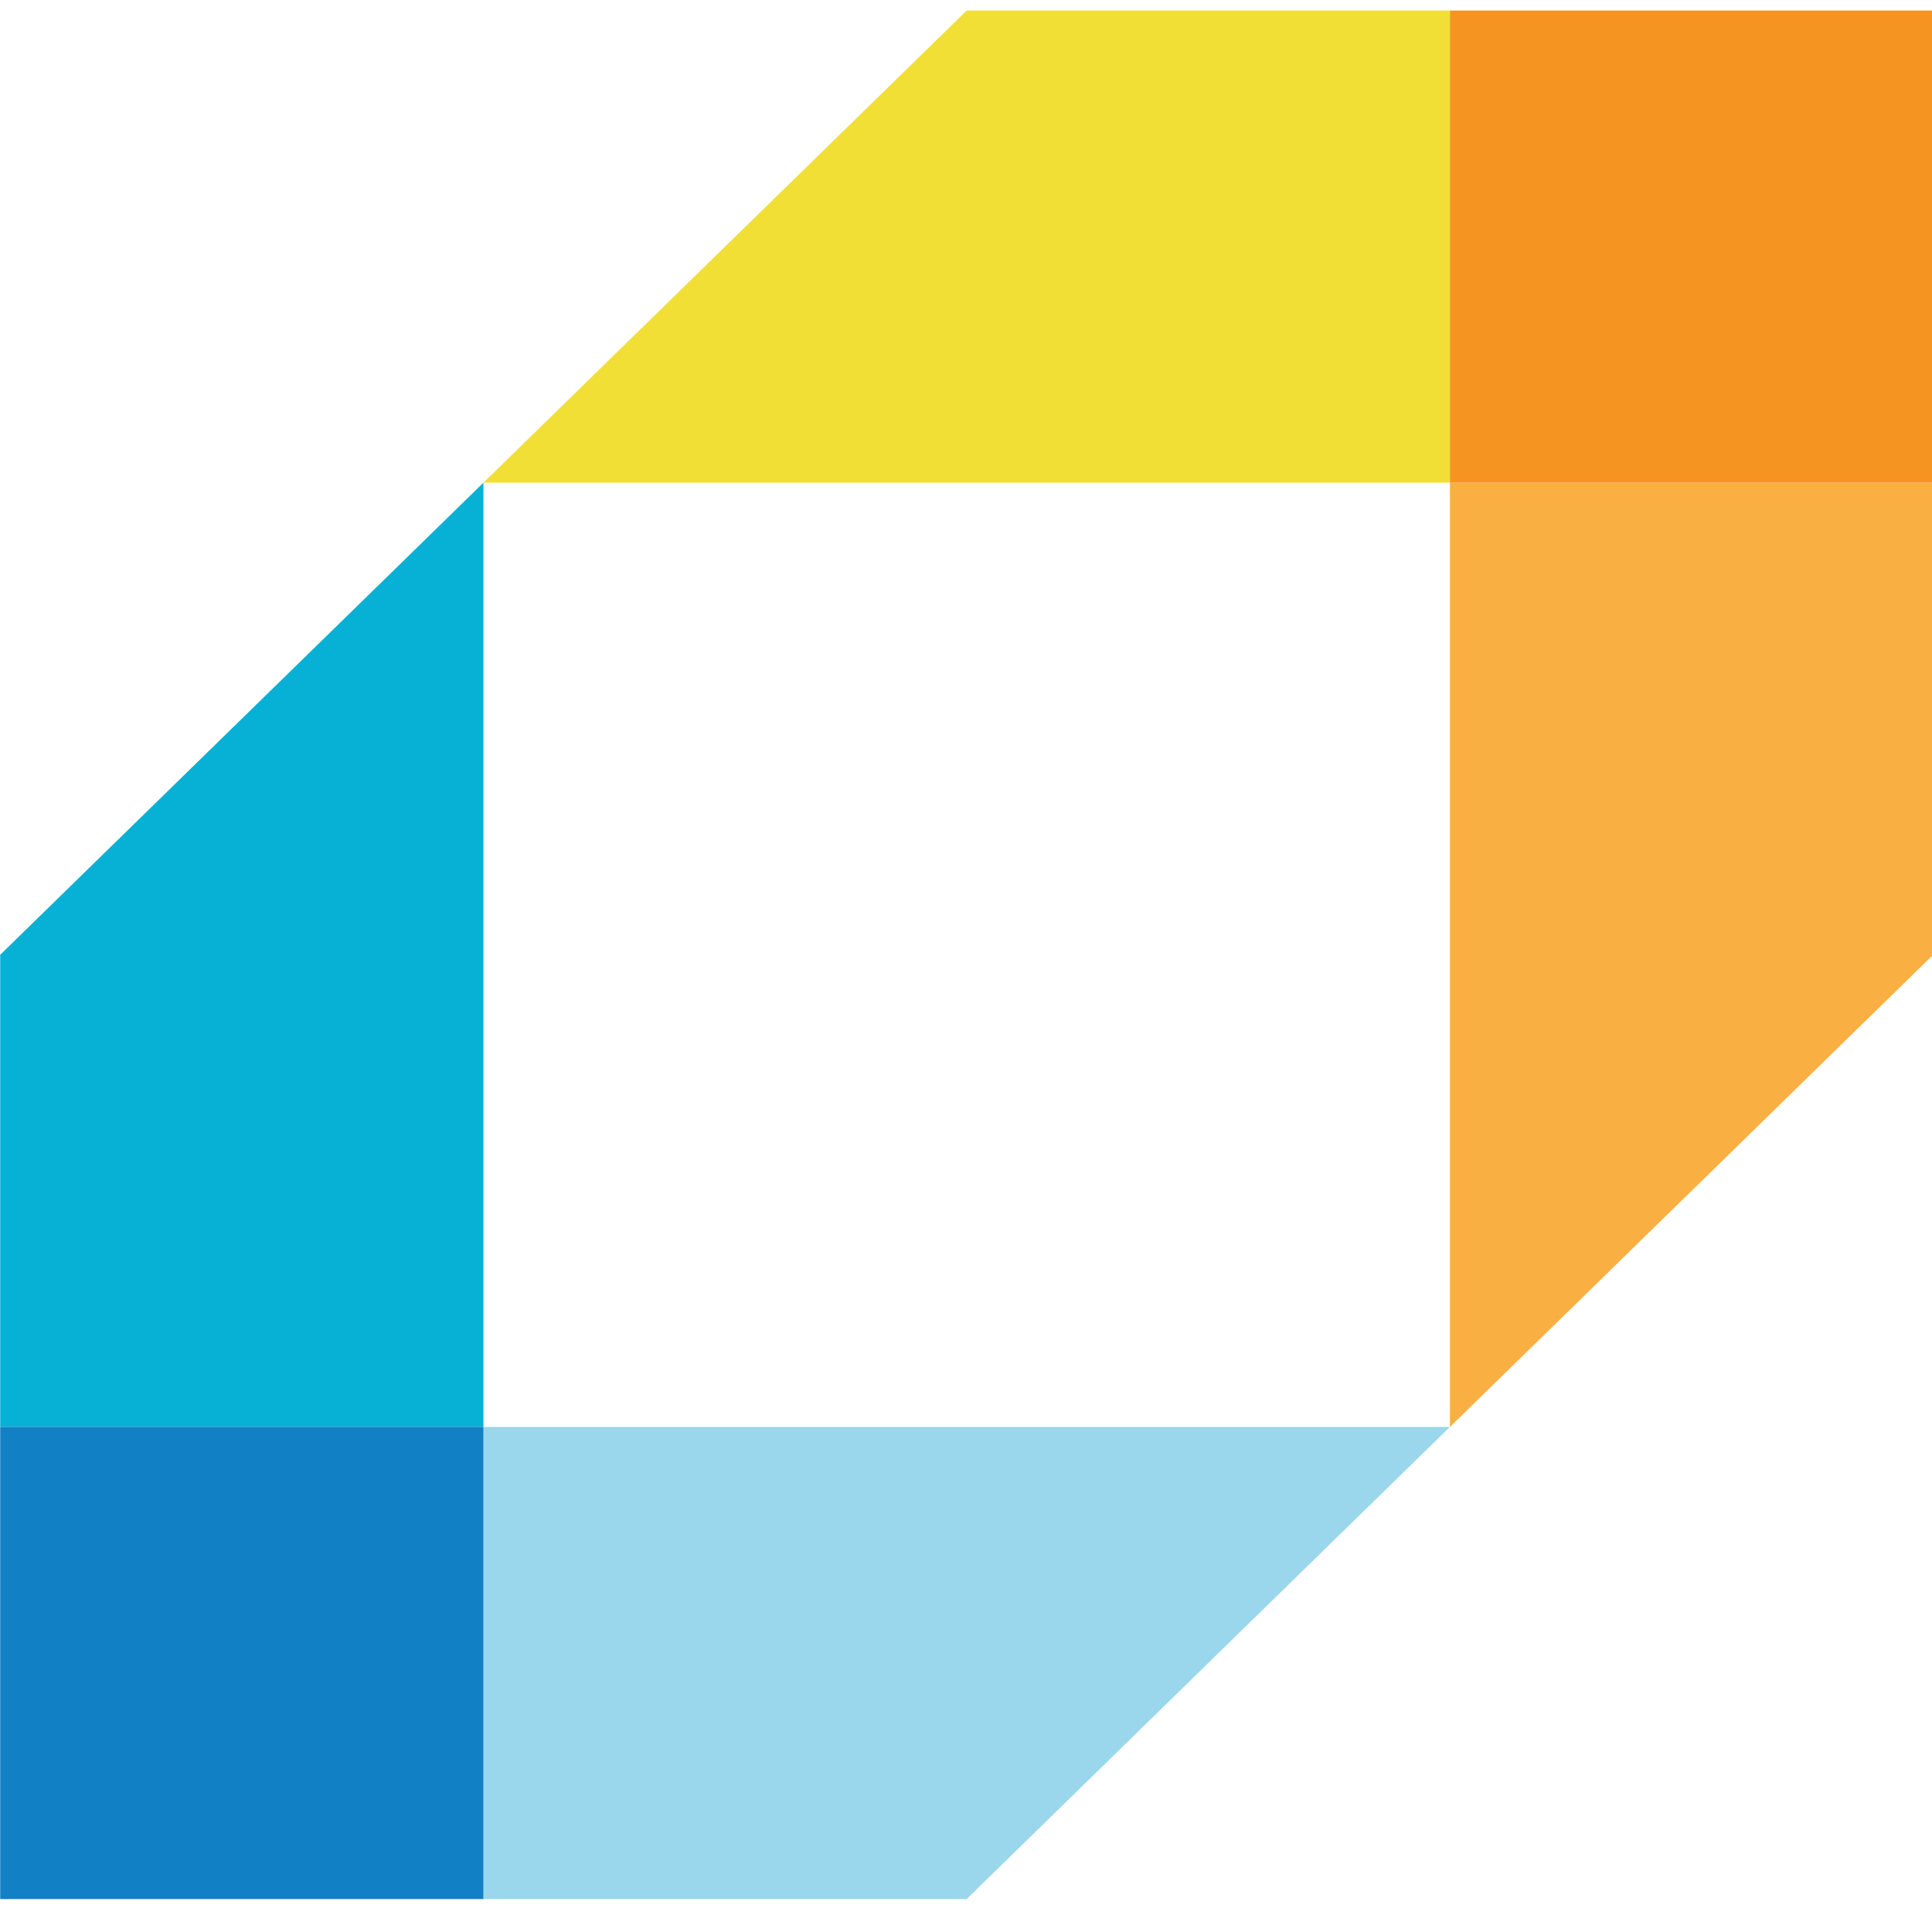 <?xml version="1.0" ?>
<svg xmlns:xlink="http://www.w3.org/1999/xlink" xmlns="http://www.w3.org/2000/svg" viewBox="0 0 64.0 64.0">
	<style>.G{clip-path:url(#A)}</style>
	<defs>
		<clipPath id="A">
			<use xlink:href="#B"/>
		</clipPath>
		<path id="B" d="M -5.86,-19.27 L 484.54,-19.27 L 484.54,156.73 L -5.86,156.73 L -5.86,-19.27"/>
	</defs>
	<g transform="matrix(.46 0 0 .46 -4.658 .013)" class="G">
		<path d="M 79.74,0.73 L 44.94,34.73 L 114.54,34.73 L 114.54,0.73 L 79.74,0.73" fill="#f1df36"/>
		<path d="M 114.54,102.73 L 149.34,68.73 L 149.34,34.73 L 114.54,34.73 L 114.54,102.73" fill="#faaf42"/>
		<path d="M 44.94,102.73 L 44.94,136.73 L 79.74,136.73 L 114.54,102.73 L 44.94,102.73" fill="#9ad7ec"/>
		<path d="M 10.14,68.73 L 10.14,102.73 L 44.94,102.73 L 44.94,34.73 L 10.14,68.73" fill="#07b1d5"/>
		<path d="M 114.54,0.73 L 149.34,0.73 L 149.34,34.73 L 114.54,34.73 L 114.54,0.73" fill="#f69421"/>
		<path d="M 10.14,102.73 L 44.94,102.73 L 44.94,136.73 L 10.14,136.73 L 10.14,102.73" fill="#1280c4"/>
	</g>
</svg>